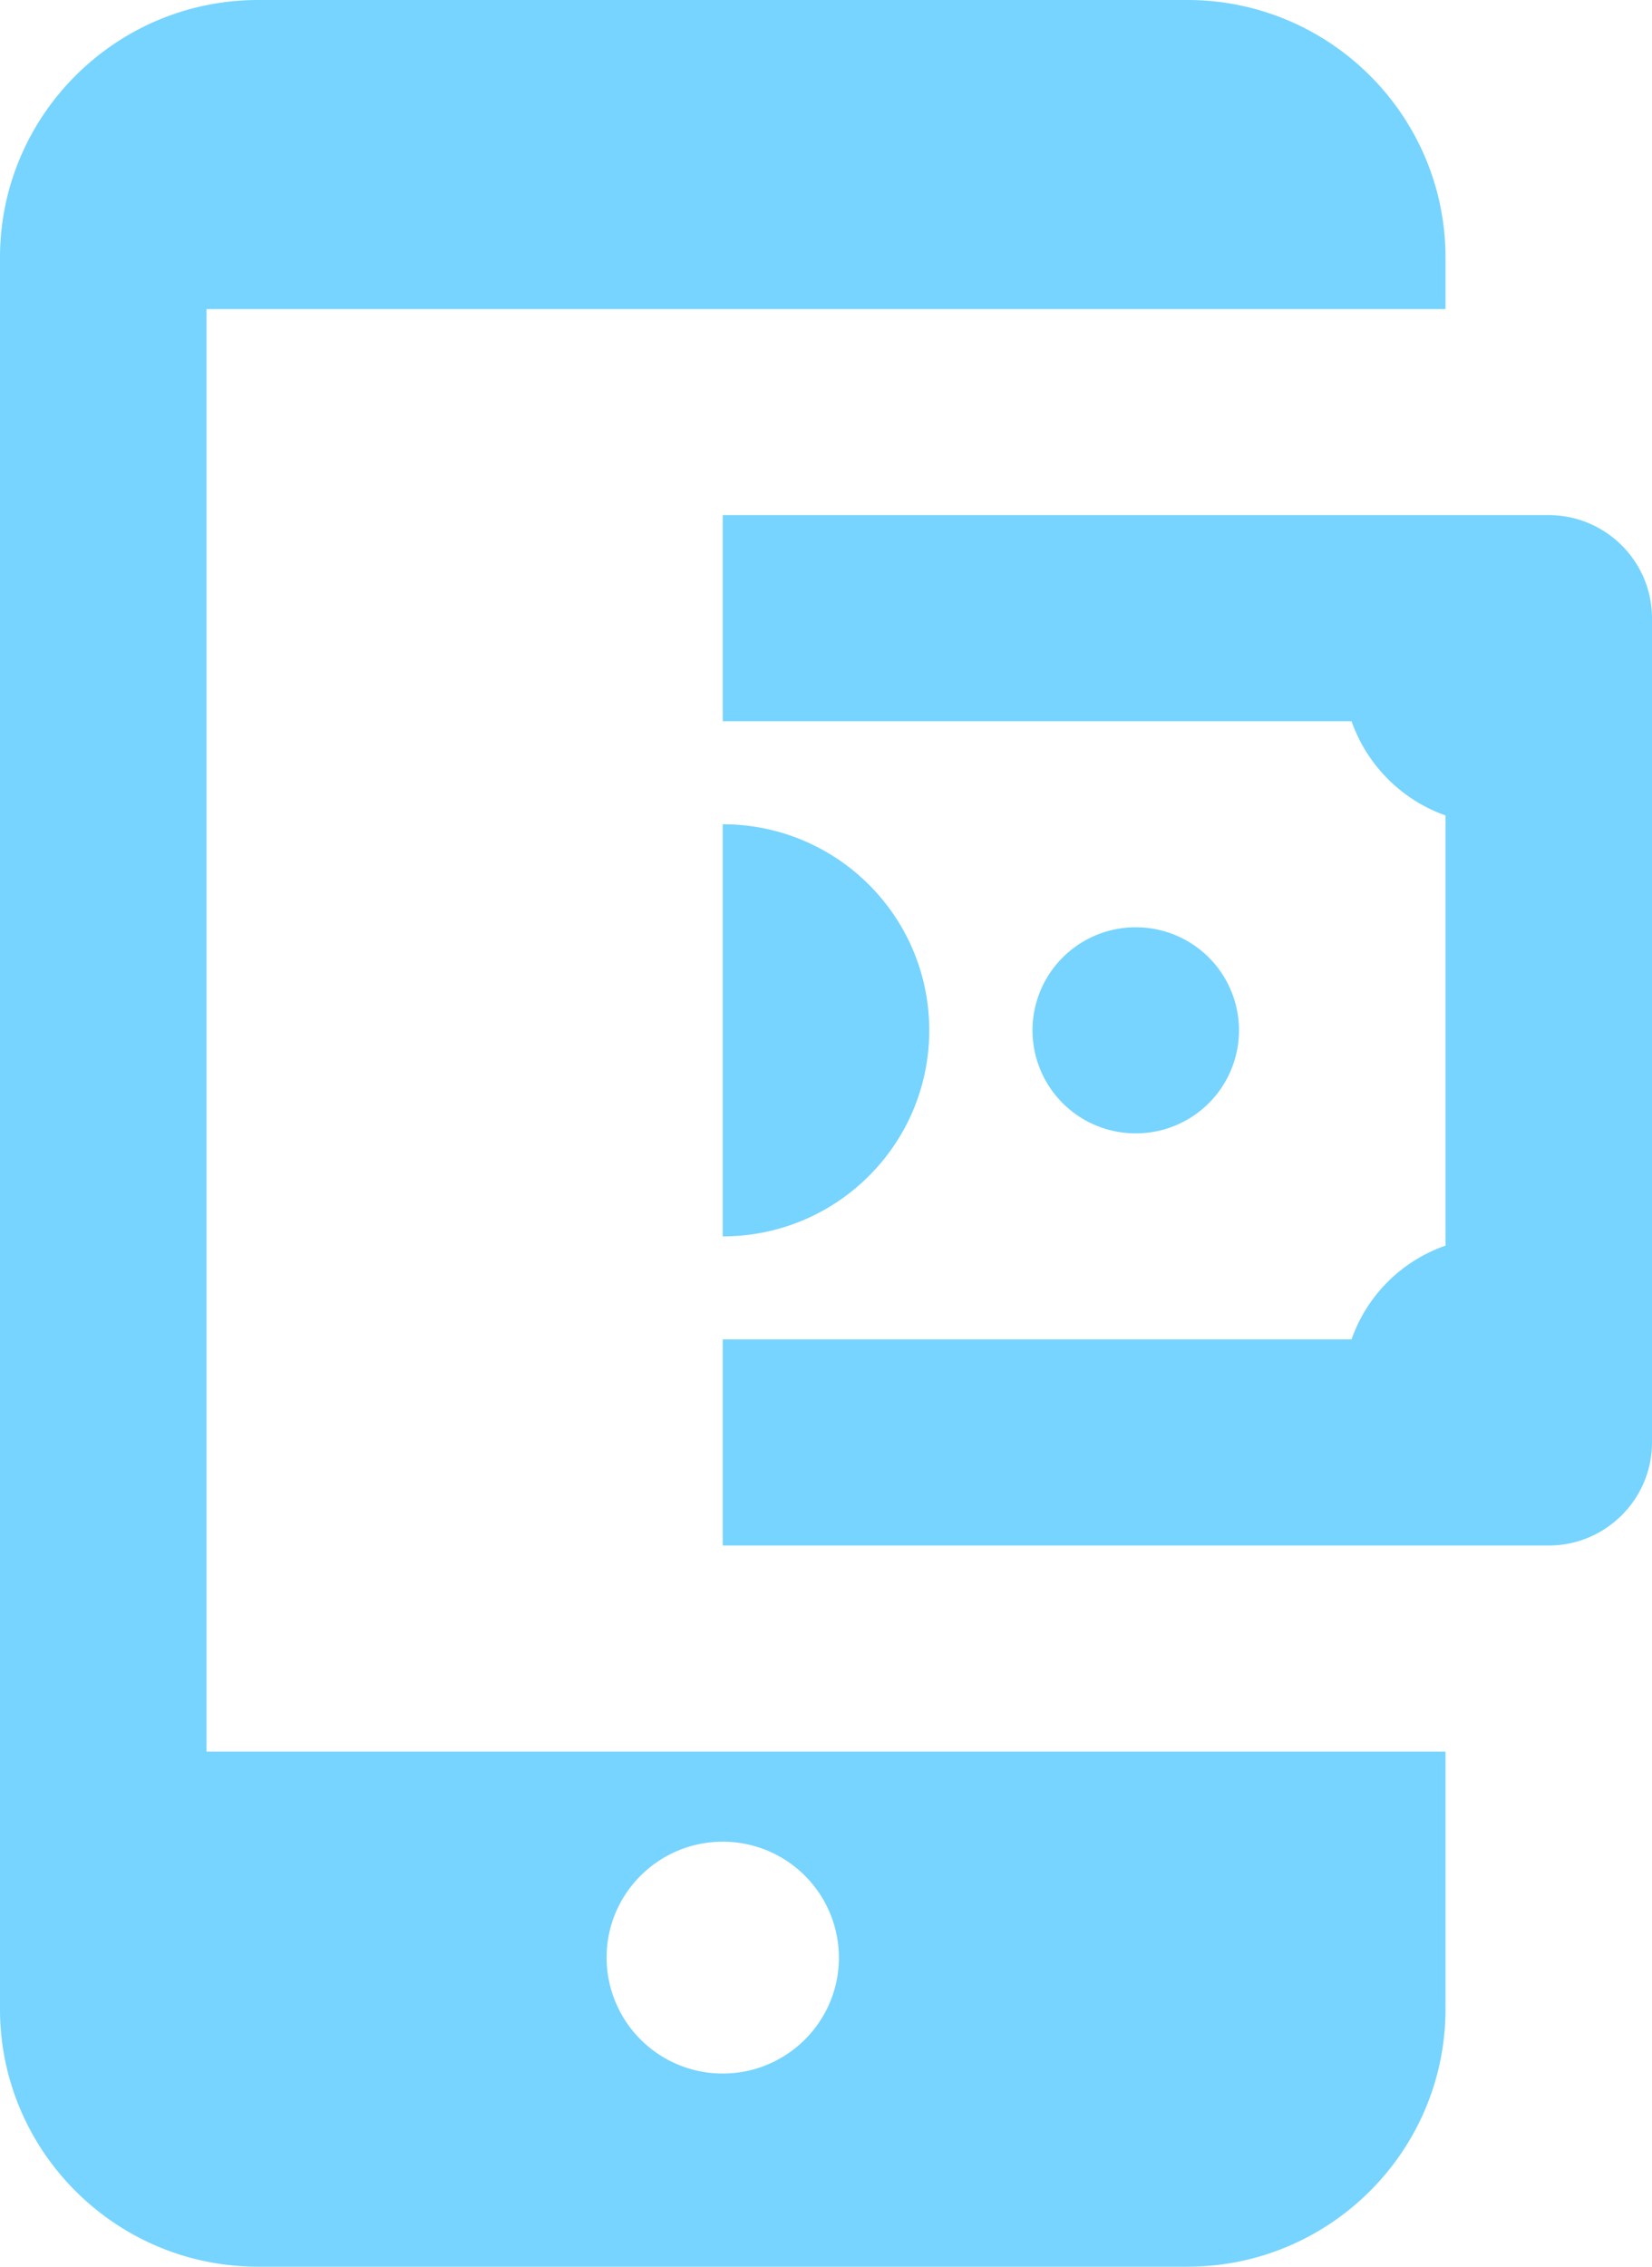 <svg xmlns="http://www.w3.org/2000/svg" width="70" height="96" viewBox="0 0 70 96">
    <path fill="#76D4FF" fill-rule="nonzero" d="M10.938 0C4.904 0 0 4.892 0 10.91v74.18C0 91.109 4.905 96 10.938 96h39.374c6.033 0 10.938-4.892 10.938-10.91V74.183H8.75V13.09h52.5v-2.182C61.25 4.892 56.345 0 50.312 0H10.938zm19.687 21.818v8.727h26.643a6.541 6.541 0 0 0 3.982 3.99v18.22a6.473 6.473 0 0 0-3.982 3.972H30.625v8.728h35c2.41 0 4.375-1.96 4.375-4.364V26.18c0-2.403-1.965-4.363-4.375-4.363h-35zm0 13.091v17.455c4.836 0 8.75-3.904 8.75-8.728s-3.914-8.727-8.75-8.727zm17.5 4.364a4.367 4.367 0 0 0-4.375 4.363A4.367 4.367 0 0 0 48.125 48a4.367 4.367 0 0 0 4.375-4.364 4.367 4.367 0 0 0-4.375-4.363zM30.625 78a4.917 4.917 0 0 1 4.922 4.91c0 2.71-2.205 4.908-4.922 4.908a4.917 4.917 0 0 1-4.922-4.909c0-2.71 2.205-4.909 4.922-4.909z"/>
</svg>
